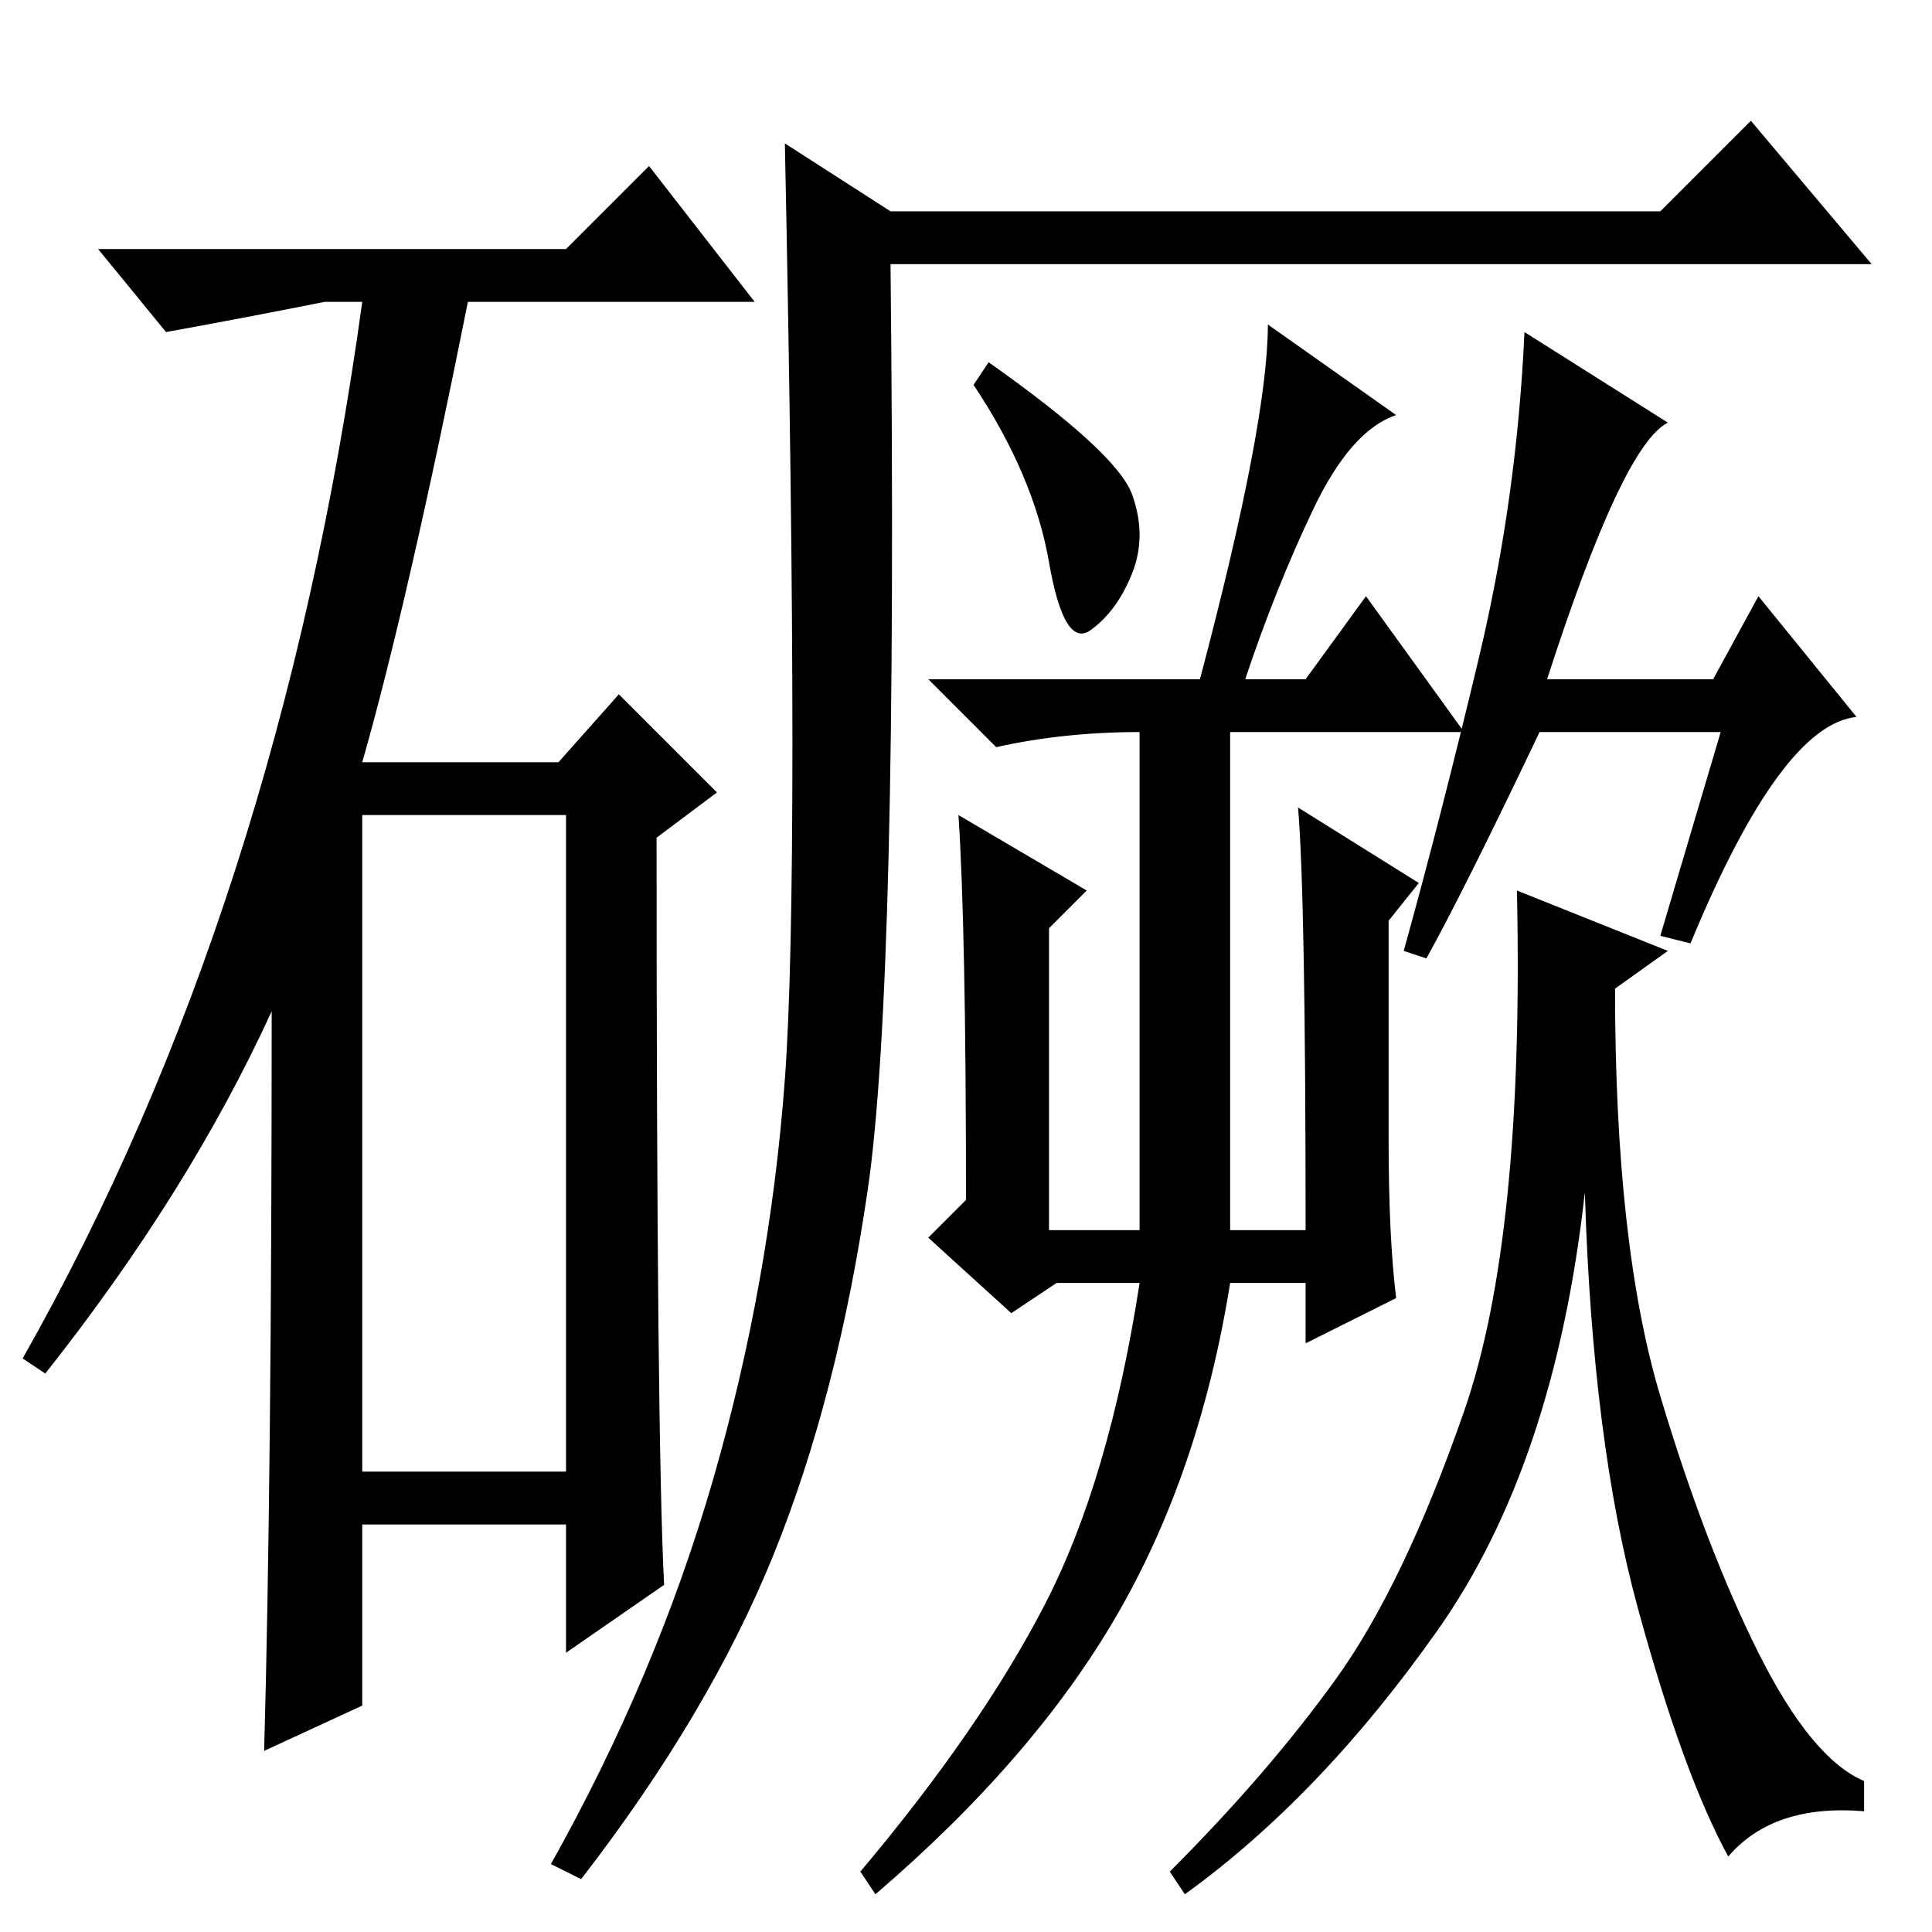 <?xml version="1.0" standalone="no"?>
<!DOCTYPE svg PUBLIC "-//W3C//DTD SVG 1.1//EN" "http://www.w3.org/Graphics/SVG/1.1/DTD/svg11.dtd" >
<svg xmlns="http://www.w3.org/2000/svg" xmlns:xlink="http://www.w3.org/1999/xlink" version="1.1" viewBox="0 -36 256 256">
  <g transform="matrix(1 0 0 -1 0 220)">
   <path fill="currentColor"
d="M75 223l11 11l14 -18h-38q-8 -40 -14 -61h26l8 9l13 -13l-8 -6q0 -80 1 -99l-13 -9v17h-27v-24l-13 -6q1 36 1 98q-11 -24 -30 -48l-3 2q34 60 45 140h-5q-10 -2 -21 -4l-9 11h62zM48 61h27v87h-27v-87zM118 228h102l12 12l16 -19h-130q1 -95 -3 -122.5t-12.5 -48.5
t-25.5 -43l-4 2q14 25 21.5 51t9.5 53t0 124zM150 190.5q2 -5.5 0 -10.5t-5.5 -7.5t-5.5 9t-10 23.5l2 3q17 -12 19 -17.5zM184 105q0 -13 1 -21l-12 -6v8h-10q-4 -25 -15 -44t-32 -37l-2 3q16 19 24.5 35.5t12.5 42.5h-11l-6 -4l-11 10l5 5q0 36 -1 51l17 -10l-5 -5v-40h12
v66q-10 0 -19 -2l-9 9h36q9 34 9 47l17 -12q-6 -2 -11 -12.5t-9 -22.5h8l8 11l13 -18h-31v-66h10q0 44 -1 56l16 -10l-4 -5v-29zM189 129l-3 1q5 18 10 39t6 43l19 -12q-6 -3 -16 -34h22l6 11l13 -16q-10 -1 -22 -30l-4 1l8 27h-24q-10 -21 -15 -30zM229 10q-6 11 -12 33
t-7 55q-4 -36 -19.5 -58t-33.5 -35l-2 3q13 13 22 25.5t17 35.5t7 69l20 -8l-7 -5q0 -34 6 -54t13 -34t14 -17v-4q-12 1 -18 -6z" />
  </g>

</svg>
